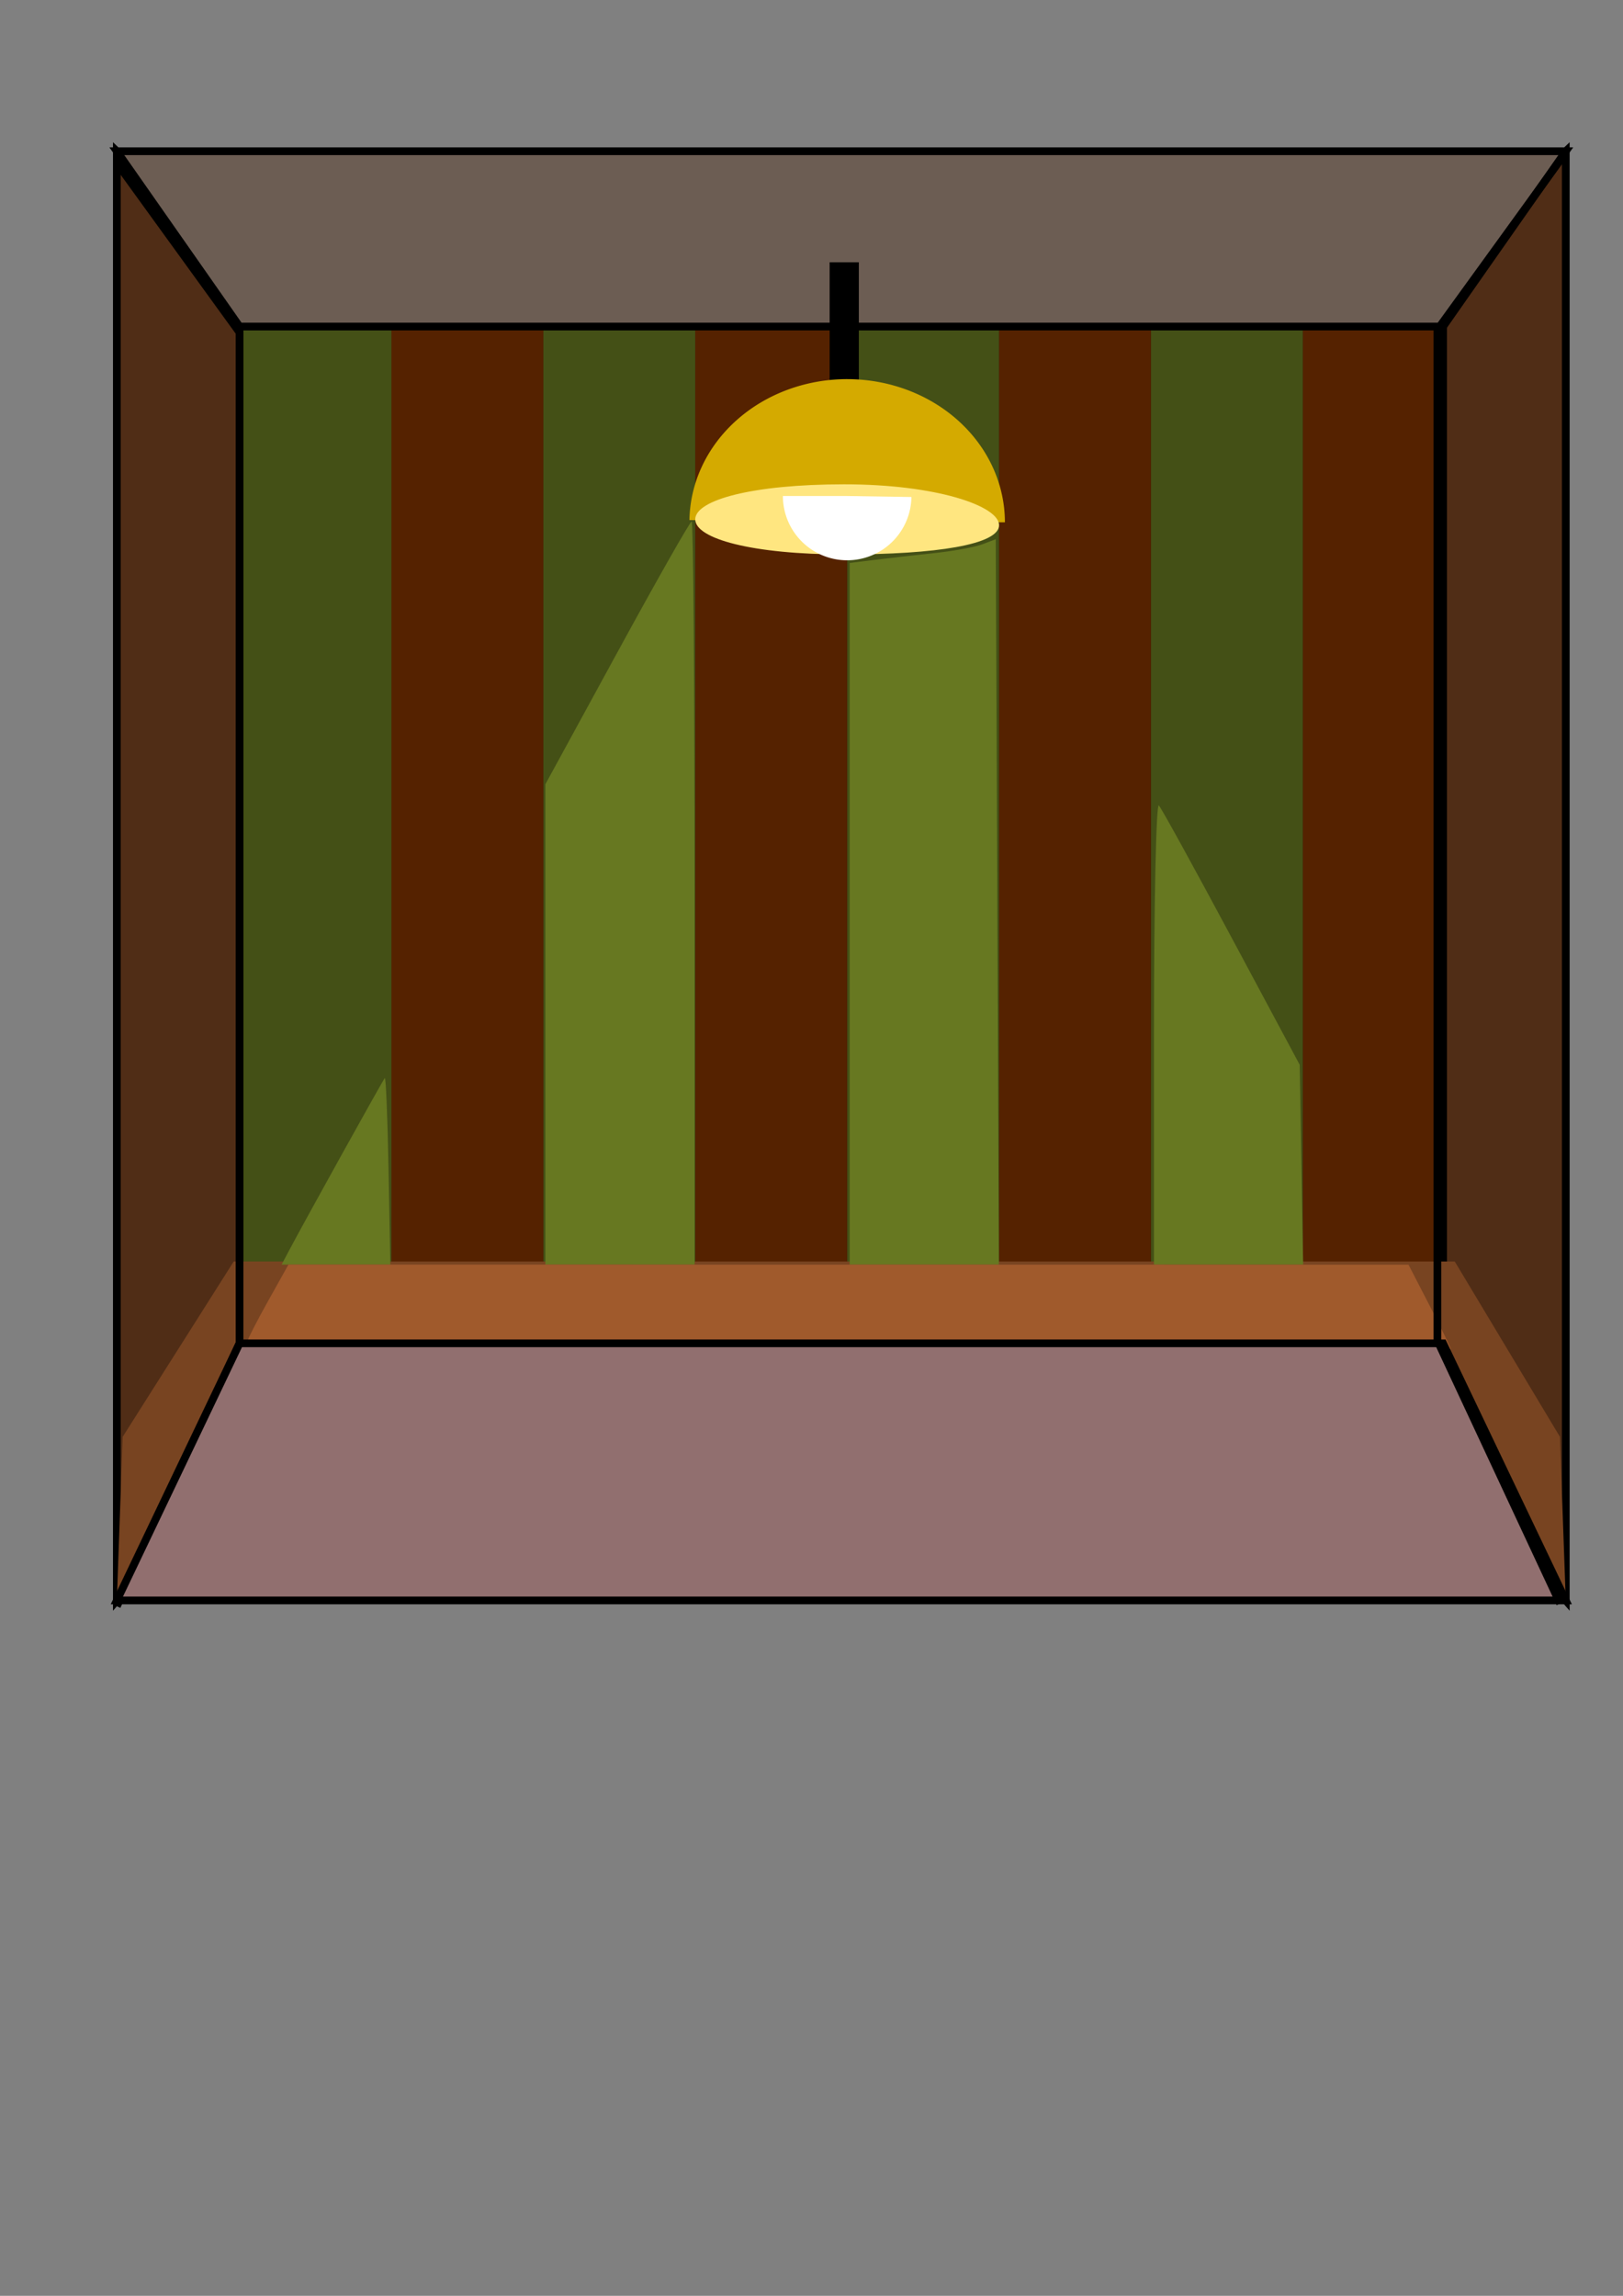 <?xml version="1.0" encoding="UTF-8" standalone="no"?>
<!-- Created with Inkscape (http://www.inkscape.org/) -->

<svg
   xmlns:dc="http://purl.org/dc/elements/1.1/"
   xmlns:cc="http://creativecommons.org/ns#"
   xmlns:rdf="http://www.w3.org/1999/02/22-rdf-syntax-ns#"
   xmlns:svg="http://www.w3.org/2000/svg"
   xmlns="http://www.w3.org/2000/svg"
   xmlns:sodipodi="http://sodipodi.sourceforge.net/DTD/sodipodi-0.dtd"
   xmlns:inkscape="http://www.inkscape.org/namespaces/inkscape"
   width="210mm"
   height="297mm"
   viewBox="0 0 210 297"
   version="1.1"
   id="svg8"
   inkscape:version="0.92.4 (5da689c313, 2019-01-14)"
   sodipodi:docname="pokój 1.svg">
  <rect x="0" y="0" width="210" height="297" fill="#808080" stroke="none"/>
  <defs
     id="defs2" />
  <sodipodi:namedview
     id="base"
     pagecolor="#ffffff"
     bordercolor="#666666"
     borderopacity="1.0"
     inkscape:pageopacity="0.0"
     inkscape:pageshadow="2"
     inkscape:zoom="0.35"
     inkscape:cx="-70"
     inkscape:cy="588.61782"
     inkscape:document-units="mm"
     inkscape:current-layer="layer1"
     showgrid="false"
     inkscape:snap-grids="true"
     inkscape:snap-page="false"
     inkscape:object-paths="true"
     inkscape:snap-nodes="false"
     inkscape:snap-global="false"
     inkscape:window-width="1366"
     inkscape:window-height="689"
     inkscape:window-x="-9"
     inkscape:window-y="-9"
     inkscape:window-maximized="1" />
  <g
     inkscape:label="Layer 1"
     inkscape:groupmode="layer"
     id="layer1">
    <rect
       id="rect3757"
       width="187.476"
       height="187.476"
       x="15.119"
       y="19.565"
       style="stroke-width:0.265" />
    <rect
       style="fill:#445016;stroke-width:0.265"
       id="rect3859-3-8"
       width="19.655"
       height="157.994"
       x="148.923"
       y="30.905" />
    <rect
       style="fill:#445016;stroke-width:0.265"
       id="rect3859-3"
       width="19.655"
       height="157.994"
       x="70.304"
       y="30.905" />
    <rect
       style="fill:#445016;stroke-width:0.265"
       id="rect3859"
       width="19.655"
       height="157.994"
       x="30.994"
       y="30.905" />
    <rect
       style="fill:#445016;stroke-width:0.265"
       id="rect3859-8"
       width="19.655"
       height="157.994"
       x="109.613"
       y="30.905" />
    <rect
       style="fill:#552200;stroke-width:0.265"
       id="rect3859-6"
       width="19.655"
       height="157.994"
       x="50.649"
       y="30.905" />
    <rect
       style="fill:#552200;stroke-width:0.265"
       id="rect3859-6-7"
       width="19.655"
       height="157.994"
       x="89.958"
       y="30.905" />
    <rect
       style="fill:#552200;stroke-width:0.265"
       id="rect3859-6-4"
       width="19.655"
       height="157.994"
       x="129.268"
       y="30.905" />
    <rect
       style="fill:#552200;stroke-width:0.265"
       id="rect3859-6-7-4"
       width="19.655"
       height="157.994"
       x="168.577"
       y="30.905" />
    <path
       style="fill:#502d16;stroke-width:1;stroke:#000000;stroke-opacity:1;stroke-miterlimit:4;stroke-dasharray:none"
       d="M 202.595,207.042 V 19.565 l -15.875,15.119 V 188.899 Z"
       id="rect3757-2-0-3"
       inkscape:connector-curvature="0"
       sodipodi:nodetypes="ccccc" />
    <path
       style="fill:#502d16;stroke-width:1;stroke:#000000;stroke-opacity:1;stroke-miterlimit:4;stroke-dasharray:none"
       d="M 15.119,207.042 V 19.565 l 15.875,15.119 V 188.899 Z"
       id="rect3757-2-0"
       inkscape:connector-curvature="0"
       sodipodi:nodetypes="ccccc" />
    <path
       style="fill:#6c5d53;stroke-width:1;stroke-miterlimit:4;stroke-dasharray:none;stroke:#000000;stroke-opacity:1"
       d="M 15.119,19.565 H 202.595 L 186.72,42.244 H 30.994 Z"
       id="rect3757-2"
       inkscape:connector-curvature="0"
       sodipodi:nodetypes="ccccc" />
    <rect
       style="fill:#000000;stroke-width:0.242"
       id="rect3950"
       width="3.78"
       height="26.458"
       x="107.345"
       y="33.929" />
    <path
       style="fill:#784421;stroke-width:0.265"
       d="M 15.875,185.875 30.238,163.196 30.994,173.78 15.119,207.042 Z"
       id="rect3918"
       inkscape:connector-curvature="0"
       sodipodi:nodetypes="ccccc" />
    <path
       style="fill:#784421;stroke-width:0.265"
       d="m 201.839,185.875 -13.607,-22.679 -1.512,10.583 15.875,33.262 z"
       id="rect3918-4"
       inkscape:connector-curvature="0"
       sodipodi:nodetypes="ccccc" />
    <rect
       style="fill:#784421;stroke-width:0.232"
       id="rect3936"
       width="157.994"
       height="12.851"
       x="30.238"
       y="163.196" />
    <path
       style="fill:#d4aa00;stroke-width:0.163"
       d="M 89.207,67.278 A 20.41,18.521 0 0 1 109.774,49.048 20.41,18.521 0 0 1 130.024,67.568 H 109.614 Z"
       id="path3940" />
    <path
       style="fill:#ffe680;stroke-width:0.088"
       d="m 129.268,67.946 c 0,2.505 -8.134,3.78 -20.033,3.78 -11.899,0 -19.277,-2.031 -19.277,-4.536 -1e-6,-2.505 7.378,-4.536 19.277,-4.536 11.899,0 20.033,2.787 20.033,5.292 z"
       id="path3944"
       inkscape:connector-curvature="0"
       sodipodi:nodetypes="sssss" />
    <path
       style="fill:#ffffff;stroke-width:0.265"
       id="path3952"
       sodipodi:type="arc"
       sodipodi:cx="-109.61412"
       sodipodi:cy="-64.166664"
       sodipodi:rx="8.3154764"
       sodipodi:ry="8.3154764"
       sodipodi:start="3.1572657"
       sodipodi:end="0"
       d="m -117.929,-64.297 a 8.315,8.315 0 0 1 8.38,-8.185 8.315,8.315 0 0 1 8.25,8.315 h -8.315 z"
       transform="scale(-1)" />
    <path
       style="fill:#677821;stroke-width:2.857"
       d="M 266.286,500.094 V 382.858 l 35,-64.116 c 19.25,-35.264 35.643,-64.15 36.429,-64.192 0.786,-0.042 1.429,81.567 1.429,181.353 v 181.429 h -36.429 -36.429 z"
       id="path3962"
       inkscape:connector-curvature="0"
       transform="scale(0.265)" />
    <path
       style="fill:#677821;stroke-width:2.857"
       d="M 414.857,446.077 V 274.823 L 427,273.321 c 6.679,-0.826 19.773,-2.313 29.1,-3.304 9.326,-0.991 19.914,-2.926 23.529,-4.3 l 6.572,-2.499 0.757,177.056 0.757,177.056 -36.429,-4.6e-4 -36.429,-4.6e-4 z"
       id="path3964"
       inkscape:connector-curvature="0"
       transform="scale(0.265)" />
    <path
       style="fill:#677821;stroke-width:2.857"
       d="m 563.429,503.902 c 0,-62.386 1.081,-112.207 2.402,-110.714 1.321,1.493 17.333,30.589 35.582,64.657 l 33.18,61.943 0.846,48.775 0.846,48.775 -36.429,-0.004 -36.429,-0.004 z"
       id="path3966"
       inkscape:connector-curvature="0"
       transform="scale(0.265)" />
    <path
       style="fill:#677821;stroke-width:2.857"
       d="m 140.911,610.902 c 7.542,-14.268 46.045,-83.643 46.965,-84.622 0.543,-0.578 1.372,19.674 1.841,45.004 l 0.854,46.055 -26.529,-0.004 -26.529,-0.004 z"
       id="path3968"
       inkscape:connector-curvature="0"
       transform="scale(0.265)" />
    <path
       style="fill:#a05a2c;stroke-width:2.857"
       d="m 414.143,658.031 c -161.464,-0.4 -293.571,-1.562 -293.571,-2.583 0,-1.02 4.563,-10.014 10.14,-19.987 l 10.14,-18.132 273.432,0.022 273.432,0.022 10.611,20.558 c 5.836,11.307 10.336,20.619 10,20.693 -0.336,0.074 -132.718,-0.193 -294.182,-0.593 z"
       id="path3976"
       inkscape:connector-curvature="0"
       transform="scale(0.265)" />
    <path
       style="fill:none;stroke:#000000;stroke-width:1;stroke-linecap:butt;stroke-linejoin:miter;stroke-opacity:1;stroke-miterlimit:4;stroke-dasharray:none"
       d="m 15.119,21.077 15.875,21.923 V 173.78 l -15.875,34.018"
       id="path3997"
       inkscape:connector-curvature="0"
       sodipodi:nodetypes="cccc" />
    <path
       style="fill:#916f6f;stroke-width:1;stroke:#000000;stroke-opacity:1;opacity:1;stroke-miterlimit:4;stroke-dasharray:none"
       d="M 15.119,207.042 H 202.595 L 186.72,173.78 H 30.994 Z"
       id="rect3757-2-2"
       inkscape:connector-curvature="0"
       sodipodi:nodetypes="ccccc" />
    <path
       style="fill:none;stroke:#000000;stroke-width:1;stroke-linecap:butt;stroke-linejoin:miter;stroke-miterlimit:4;stroke-dasharray:none;stroke-opacity:1"
       d="m 201.863,20.728 -15.875,21.923 V 173.43 l 15.875,34.018"
       id="path3997-0"
       inkscape:connector-curvature="0"
       sodipodi:nodetypes="cccc" />
  </g>
</svg>
